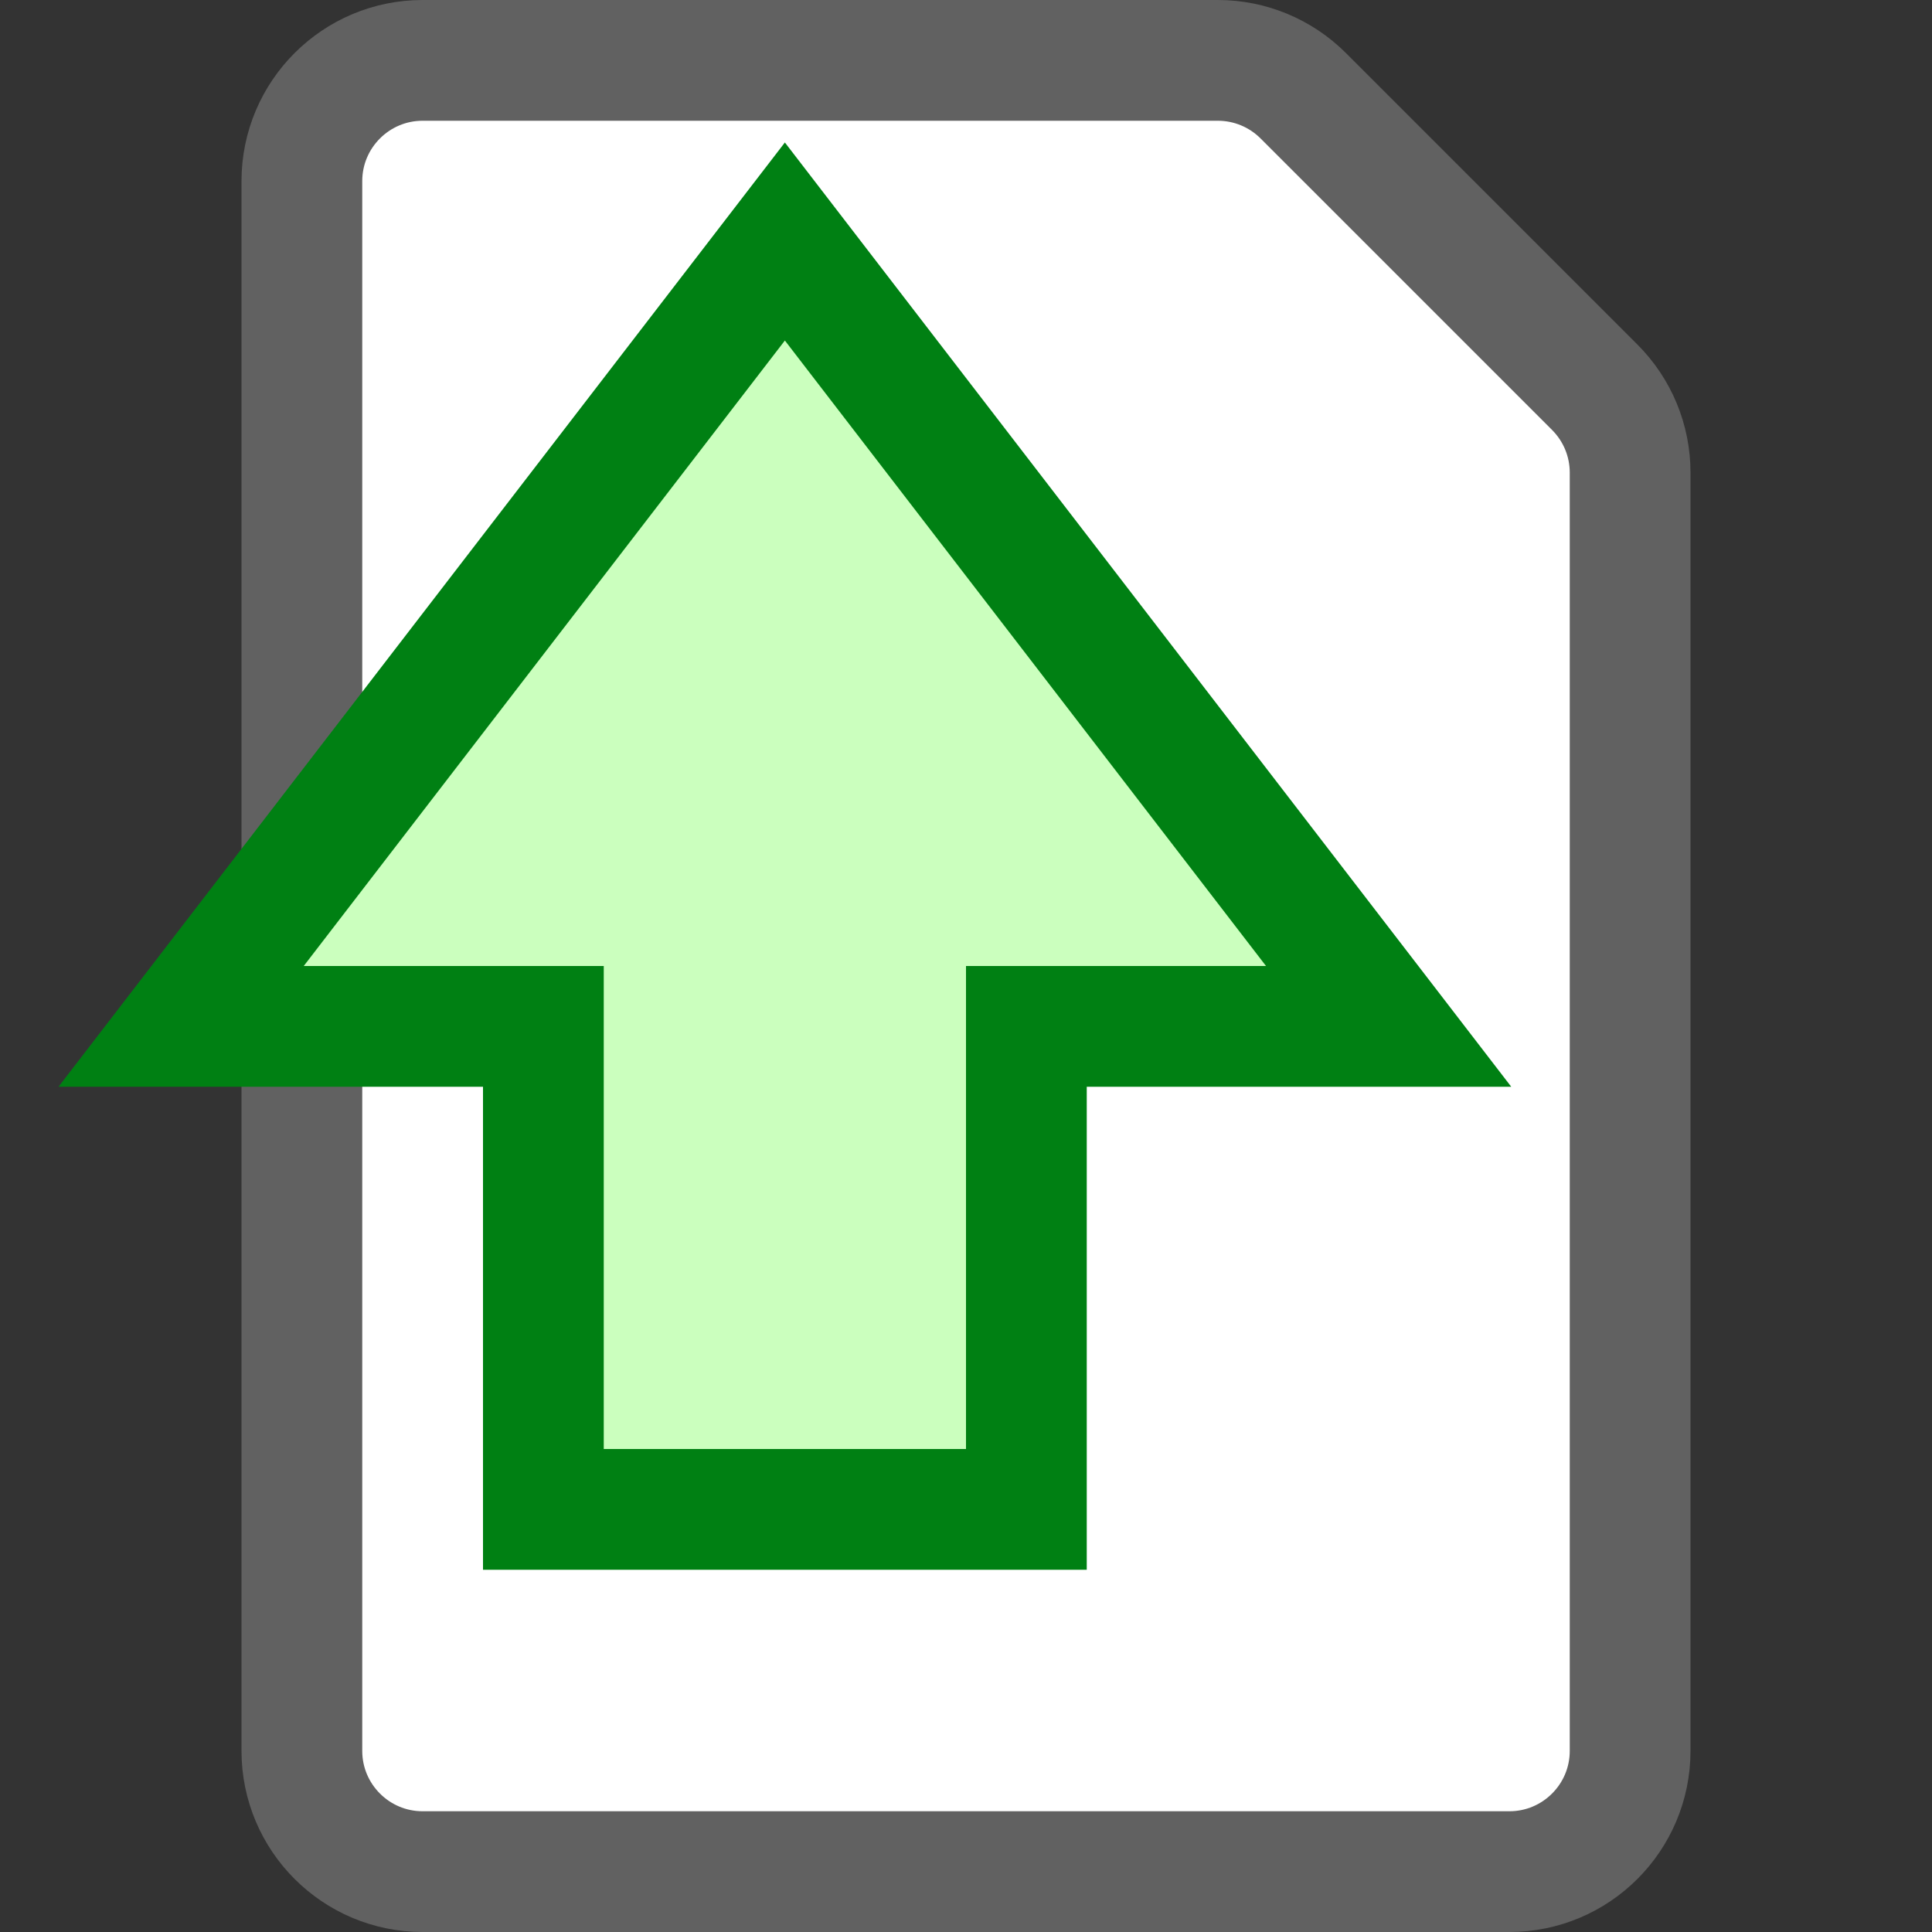<svg width="16" height="16" viewBox="0 0 16 16" fill="none" xmlns="http://www.w3.org/2000/svg">
<rect x="0" y="0" width="16" height="16" fill="#333333" stroke="none"/>
<path d="M13.5 14.5V3.914C13.5 3.649 13.395 3.395 13.207 3.207L10.793 0.793C10.605 0.605 10.351 0.5 10.086 0.5H3.5C2.948 0.5 2.5 0.948 2.5 1.5V14.5C2.5 15.052 2.948 15.5 3.5 15.5H12.5C13.052 15.5 13.5 15.052 13.5 14.5Z" fill="#FFFFFF" stroke="#616161" stroke-linecap="round"/>
<path d="M8.5 12.5H4.5V8.5H1.5L6.5 2L11.5 8.5H8.5V12.5Z" fill="#CBFFBE" stroke="#008013"/>
</svg>
